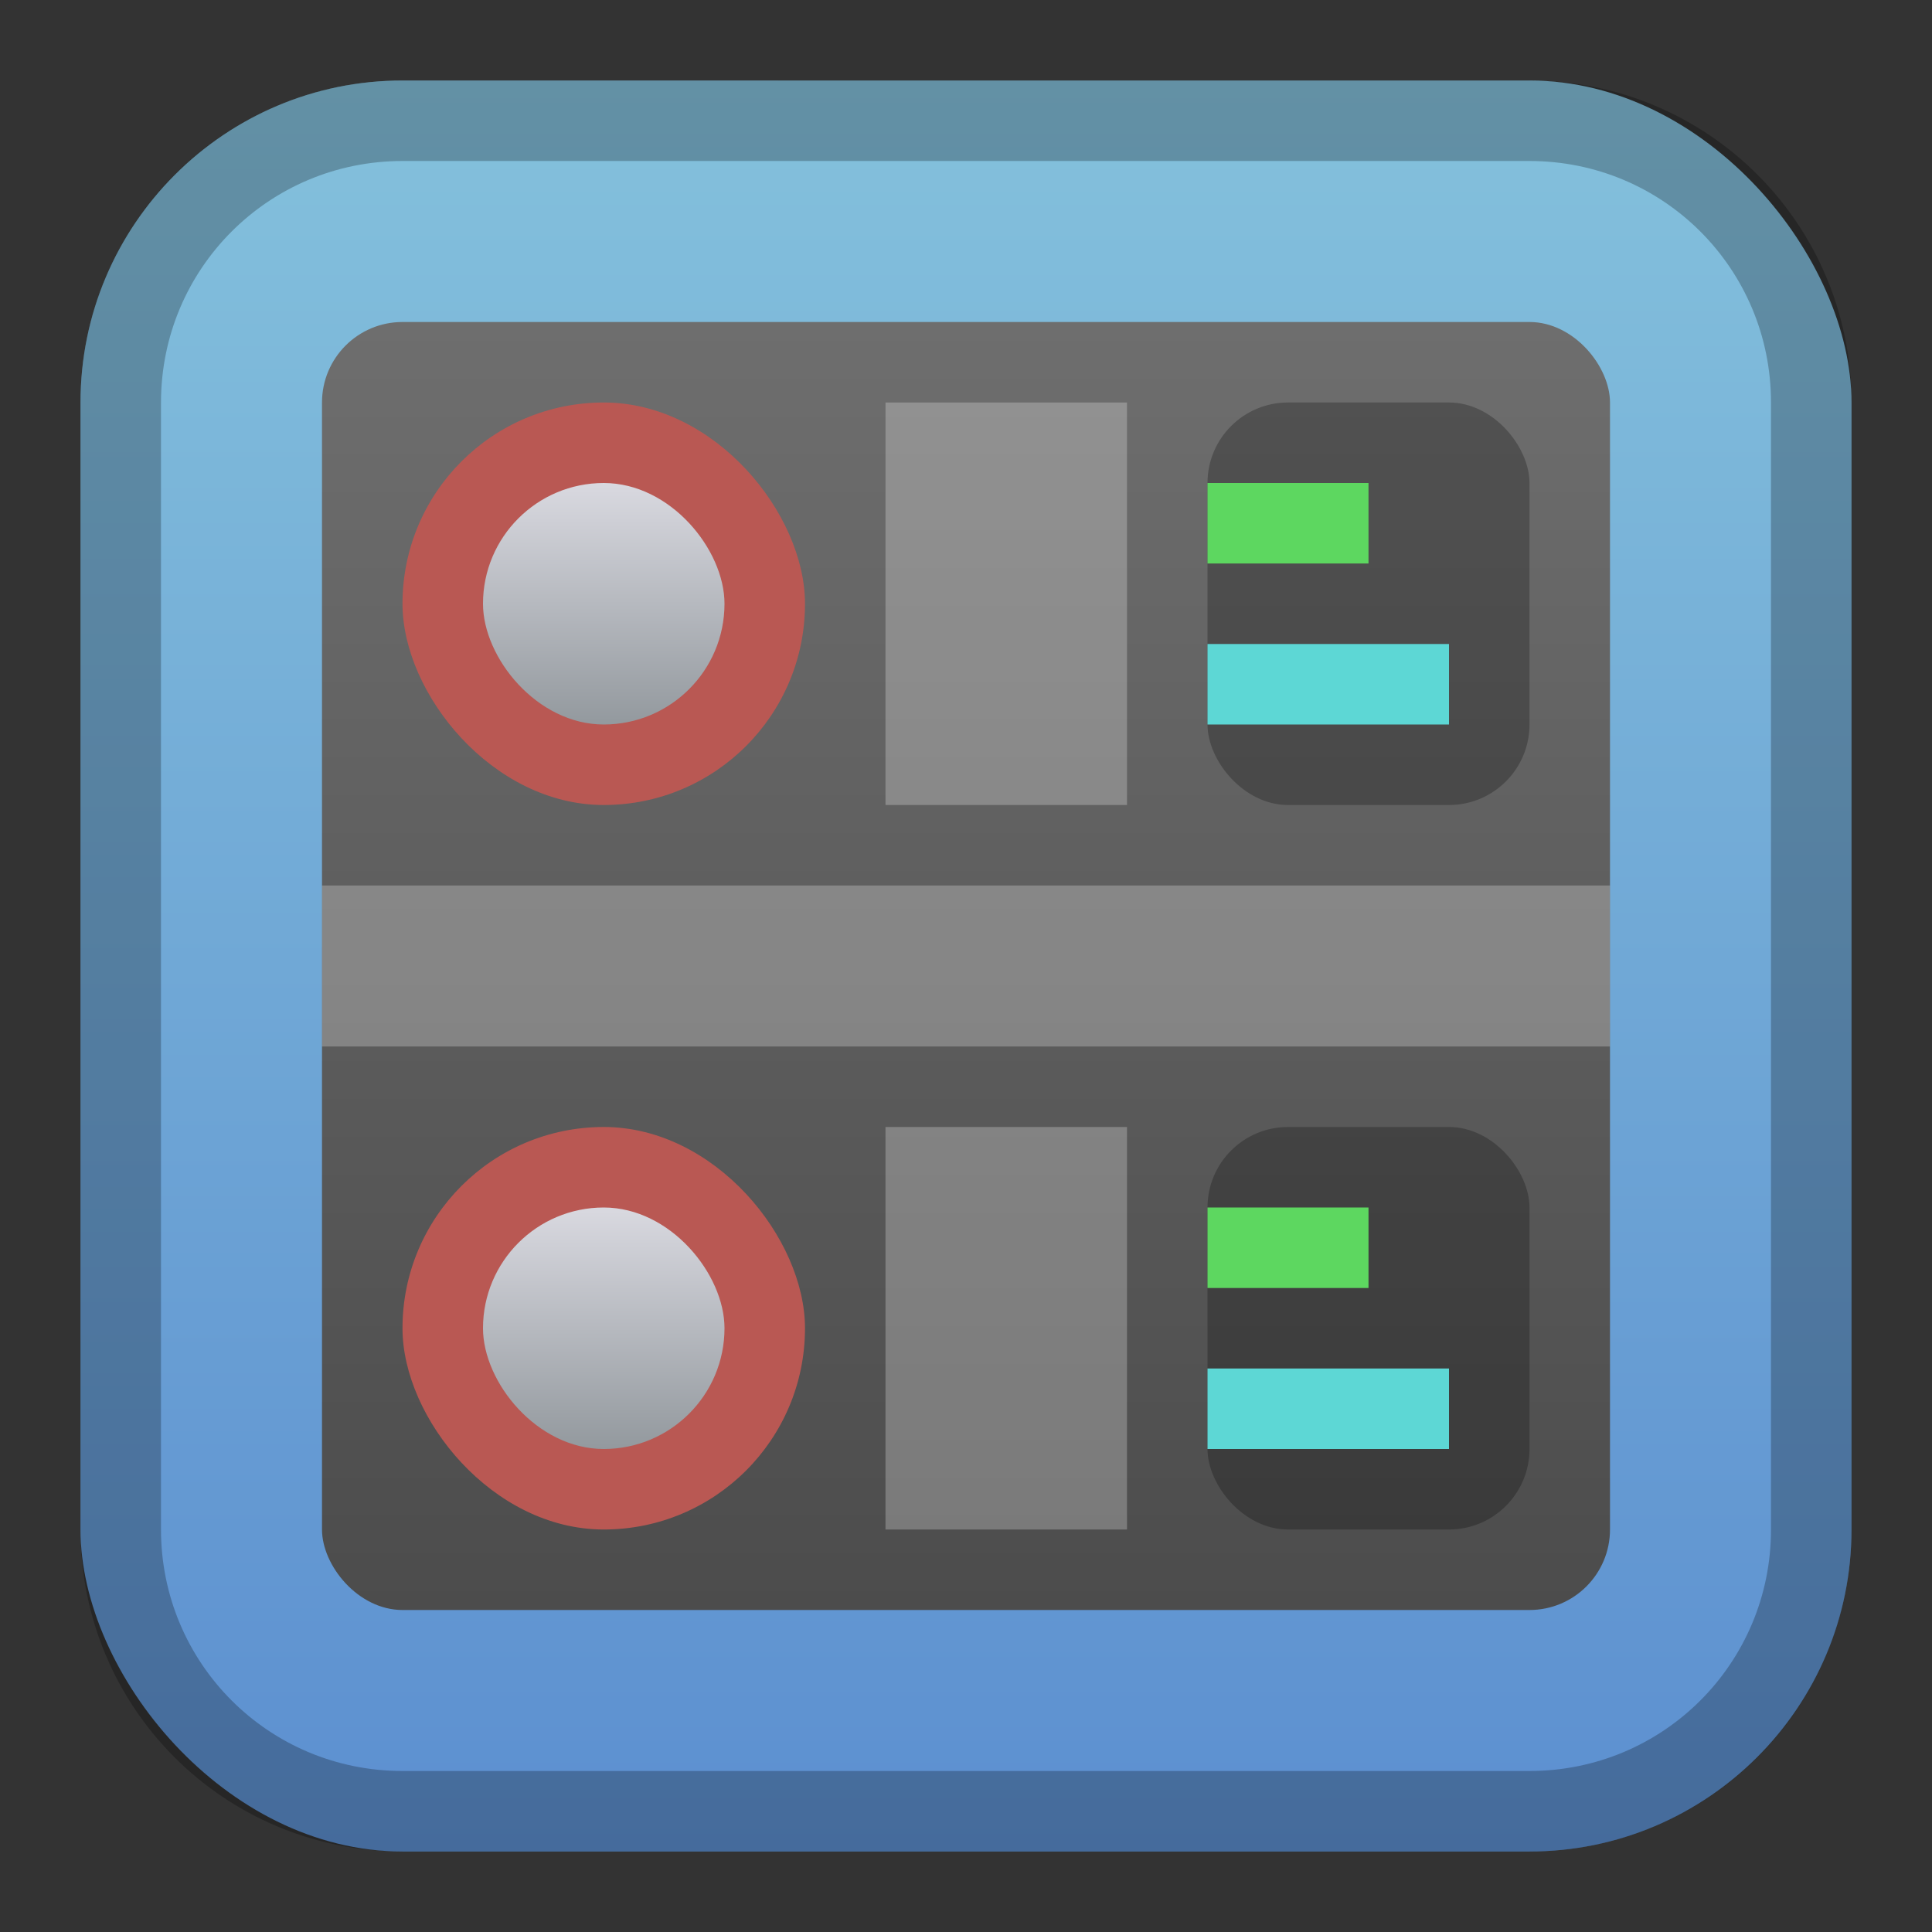 <?xml version="1.0" encoding="UTF-8" standalone="no"?>
<!-- Created with Inkscape (http://www.inkscape.org/) -->

<svg
   xmlns:dc="http://purl.org/dc/elements/1.1/"
   xmlns:cc="http://creativecommons.org/ns#"
   xmlns:rdf="http://www.w3.org/1999/02/22-rdf-syntax-ns#"
   xmlns:svg="http://www.w3.org/2000/svg"
   xmlns="http://www.w3.org/2000/svg"
   xmlns:xlink="http://www.w3.org/1999/xlink"
   xmlns:sodipodi="http://sodipodi.sourceforge.net/DTD/sodipodi-0.dtd"
   xmlns:inkscape="http://www.inkscape.org/namespaces/inkscape"
   width="24px"
   height="24px"
   viewBox="0 0 24 24"
   version="1.1"
   id="SVGRoot"
   inkscape:version="0.92.4 (5da689c313, 2019-01-14)"
   sodipodi:docname="carla-patchbay.svg">
  <rect x="0" y="0" width="24" height="24" fill="#333333" stroke="none"/>
  <defs
     id="defs1125">
    <linearGradient
       inkscape:collect="always"
       id="linearGradient842">
      <stop
         style="stop-color:#4c4c4c;stop-opacity:1;"
         offset="0"
         id="stop838" />
      <stop
         style="stop-color:#6e6e6e;stop-opacity:1"
         offset="1"
         id="stop840" />
    </linearGradient>
    <linearGradient
       inkscape:collect="always"
       xlink:href="#linearGradient2572"
       id="linearGradient1573-6-0-4-6-6"
       x1="12"
       y1="2"
       x2="12"
       y2="22"
       gradientUnits="userSpaceOnUse"
       gradientTransform="matrix(1.1,0,0,1.1,-1.2,-1.2)" />
    <linearGradient
       inkscape:collect="always"
       id="linearGradient2572">
      <stop
         style="stop-color:#84c1dc;stop-opacity:1"
         offset="0"
         id="stop2568" />
      <stop
         style="stop-color:#5c8fd0;stop-opacity:1"
         offset="1"
         id="stop2570" />
    </linearGradient>
    <linearGradient
       inkscape:collect="always"
       id="linearGradient1796">
      <stop
         style="stop-color:#d9d9e0;stop-opacity:1"
         offset="0"
         id="stop1792" />
      <stop
         style="stop-color:#93999e;stop-opacity:1"
         offset="1"
         id="stop1794" />
    </linearGradient>
    <linearGradient
       inkscape:collect="always"
       xlink:href="#linearGradient1796"
       id="linearGradient911"
       x1="7"
       y1="6"
       x2="7"
       y2="9"
       gradientUnits="userSpaceOnUse" />
    <linearGradient
       gradientTransform="translate(0,9)"
       inkscape:collect="always"
       xlink:href="#linearGradient1796"
       id="linearGradient911-1"
       x1="7"
       y1="6"
       x2="7"
       y2="9"
       gradientUnits="userSpaceOnUse" />
    <linearGradient
       inkscape:collect="always"
       xlink:href="#linearGradient842"
       id="linearGradient844"
       x1="12"
       y1="20"
       x2="12"
       y2="4"
       gradientUnits="userSpaceOnUse" />
  </defs>
  <sodipodi:namedview
     id="base"
     pagecolor="#ffffff"
     bordercolor="#666666"
     borderopacity="1.0"
     inkscape:pageopacity="0.0"
     inkscape:pageshadow="2"
     inkscape:zoom="25.986514"
     inkscape:cx="6.1586995"
     inkscape:cy="11.702688"
     inkscape:document-units="px"
     inkscape:current-layer="layer1"
     showgrid="true"
     inkscape:window-width="1920"
     inkscape:window-height="1017"
     inkscape:window-x="-8"
     inkscape:window-y="-8"
     inkscape:window-maximized="1"
     inkscape:grid-bbox="true">
    <inkscape:grid
       type="xygrid"
       id="grid1723" />
  </sodipodi:namedview>
  <g
     inkscape:label="Layer 1"
     inkscape:groupmode="layer"
     id="layer1">
    <rect
       style="opacity:1;vector-effect:none;fill:url(#linearGradient1573-6-0-4-6-6);fill-opacity:1;fill-rule:evenodd;stroke:none;stroke-width:4.4;stroke-linecap:round;stroke-linejoin:round;stroke-miterlimit:4;stroke-dasharray:none;paint-order:stroke fill markers"
       id="rect1560-7-9-5-4-4"
       width="22"
       height="22"
       x="1"
       y="1"
       ry="4" />
    <path
       style="opacity:0.25;vector-effect:none;fill:#000000;fill-opacity:1;fill-rule:evenodd;stroke:none;stroke-width:4;stroke-linecap:round;stroke-linejoin:round;stroke-miterlimit:4;stroke-dasharray:none;paint-order:stroke fill markers"
       d="m 5,1 c -2.216,0 -4,1.784 -4,4 v 14 c 0,2.216 1.784,4 4,4 h 14 c 2.216,0 4,-1.784 4,-4 V 5 c 0,-2.216 -1.784,-4 -4,-4 z m 0,1 h 14 c 1.662,0 3,1.338 3,3 v 14 c 0,1.662 -1.338,3 -3,3 H 5 c -1.662,0 -3,-1.338 -3,-3 V 5 c 0,-1.662 1.338,-3 3,-3 z"
       id="rect1558-6-9-8-8-1"
       inkscape:connector-curvature="0" />
    <rect
       style="opacity:1;vector-effect:none;fill:url(#linearGradient844);fill-opacity:1;fill-rule:evenodd;stroke:none;stroke-width:2;stroke-linecap:round;stroke-linejoin:round;stroke-miterlimit:4;stroke-dasharray:none;stroke-opacity:1;paint-order:stroke fill markers"
       id="rect3460"
       width="16"
       height="16"
       x="4"
       y="4"
       ry="1" />
    <rect
       style="opacity:0.25;vector-effect:none;fill:#ffffff;fill-opacity:1;fill-rule:evenodd;stroke:none;stroke-width:2;stroke-linecap:round;stroke-linejoin:round;stroke-miterlimit:4;stroke-dasharray:none;stroke-opacity:1;paint-order:stroke fill markers"
       id="rect840"
       width="16"
       height="2"
       x="4"
       y="11" />
    <rect
       style="opacity:1;vector-effect:none;fill:#b95853;fill-opacity:1;fill-rule:evenodd;stroke:none;stroke-width:2;stroke-linecap:round;stroke-linejoin:round;stroke-miterlimit:4;stroke-dasharray:none;stroke-opacity:1;paint-order:stroke fill markers"
       id="rect842"
       width="5"
       height="5"
       x="5"
       y="5"
       ry="2.5" />
    <rect
       style="opacity:1;vector-effect:none;fill:#b95853;fill-opacity:1;fill-rule:evenodd;stroke:none;stroke-width:2;stroke-linecap:round;stroke-linejoin:round;stroke-miterlimit:4;stroke-dasharray:none;stroke-opacity:1;paint-order:stroke fill markers"
       id="rect844"
       width="5"
       height="5"
       x="5"
       y="14"
       ry="2.5" />
    <rect
       style="opacity:0.25;vector-effect:none;fill:#000000;fill-opacity:1;fill-rule:evenodd;stroke:none;stroke-width:2;stroke-linecap:round;stroke-linejoin:round;stroke-miterlimit:4;stroke-dasharray:none;stroke-opacity:1;paint-order:stroke fill markers"
       id="rect848"
       width="4"
       height="5"
       x="15"
       y="5"
       ry="1" />
    <rect
       style="opacity:0.25;vector-effect:none;fill:#ffffff;fill-opacity:1;fill-rule:evenodd;stroke:none;stroke-width:2;stroke-linecap:round;stroke-linejoin:round;stroke-miterlimit:4;stroke-dasharray:none;stroke-opacity:1;paint-order:stroke fill markers"
       id="rect850"
       width="3"
       height="5"
       x="11"
       y="5" />
    <rect
       style="opacity:0.25;vector-effect:none;fill:#ffffff;fill-opacity:1;fill-rule:evenodd;stroke:none;stroke-width:2;stroke-linecap:round;stroke-linejoin:round;stroke-miterlimit:4;stroke-dasharray:none;stroke-opacity:1;paint-order:stroke fill markers"
       id="rect852"
       width="3"
       height="5"
       x="11"
       y="14" />
    <rect
       style="opacity:0.25;vector-effect:none;fill:#000000;fill-opacity:1;fill-rule:evenodd;stroke:none;stroke-width:2;stroke-linecap:round;stroke-linejoin:round;stroke-miterlimit:4;stroke-dasharray:none;stroke-opacity:1;paint-order:stroke fill markers"
       id="rect854"
       width="4"
       height="5"
       x="15"
       y="14"
       ry="1" />
    <rect
       style="opacity:1;vector-effect:none;fill:url(#linearGradient911);fill-opacity:1;fill-rule:evenodd;stroke:none;stroke-width:2;stroke-linecap:round;stroke-linejoin:round;stroke-miterlimit:4;stroke-dasharray:none;stroke-opacity:1;paint-order:stroke fill markers"
       id="rect856"
       width="3"
       height="3"
       x="6"
       y="6"
       ry="1.5" />
    <rect
       style="opacity:1;vector-effect:none;fill:url(#linearGradient911-1);fill-opacity:1;fill-rule:evenodd;stroke:none;stroke-width:2;stroke-linecap:round;stroke-linejoin:round;stroke-miterlimit:4;stroke-dasharray:none;stroke-opacity:1;paint-order:stroke fill markers"
       id="rect856-8"
       width="3"
       height="3"
       x="6"
       y="15"
       ry="1.5" />
    <rect
       style="opacity:1;vector-effect:none;fill:#5dd760;fill-opacity:1;fill-rule:evenodd;stroke:none;stroke-width:2;stroke-linecap:round;stroke-linejoin:round;stroke-miterlimit:4;stroke-dasharray:none;stroke-opacity:1;paint-order:stroke fill markers"
       id="rect937"
       width="2"
       height="1"
       x="15"
       y="6" />
    <rect
       style="opacity:1;vector-effect:none;fill:#5dd7d5;fill-opacity:1;fill-rule:evenodd;stroke:none;stroke-width:2;stroke-linecap:round;stroke-linejoin:round;stroke-miterlimit:4;stroke-dasharray:none;stroke-opacity:1;paint-order:stroke fill markers"
       id="rect939"
       width="3"
       height="1"
       x="15"
       y="8" />
    <rect
       style="opacity:1;vector-effect:none;fill:#5dd760;fill-opacity:1;fill-rule:evenodd;stroke:none;stroke-width:2;stroke-linecap:round;stroke-linejoin:round;stroke-miterlimit:4;stroke-dasharray:none;stroke-opacity:1;paint-order:stroke fill markers"
       id="rect937-4"
       width="2"
       height="1"
       x="15"
       y="15" />
    <rect
       style="opacity:1;vector-effect:none;fill:#5dd7d5;fill-opacity:1;fill-rule:evenodd;stroke:none;stroke-width:2;stroke-linecap:round;stroke-linejoin:round;stroke-miterlimit:4;stroke-dasharray:none;stroke-opacity:1;paint-order:stroke fill markers"
       id="rect939-6"
       width="3"
       height="1"
       x="15"
       y="17" />
  </g>
</svg>
